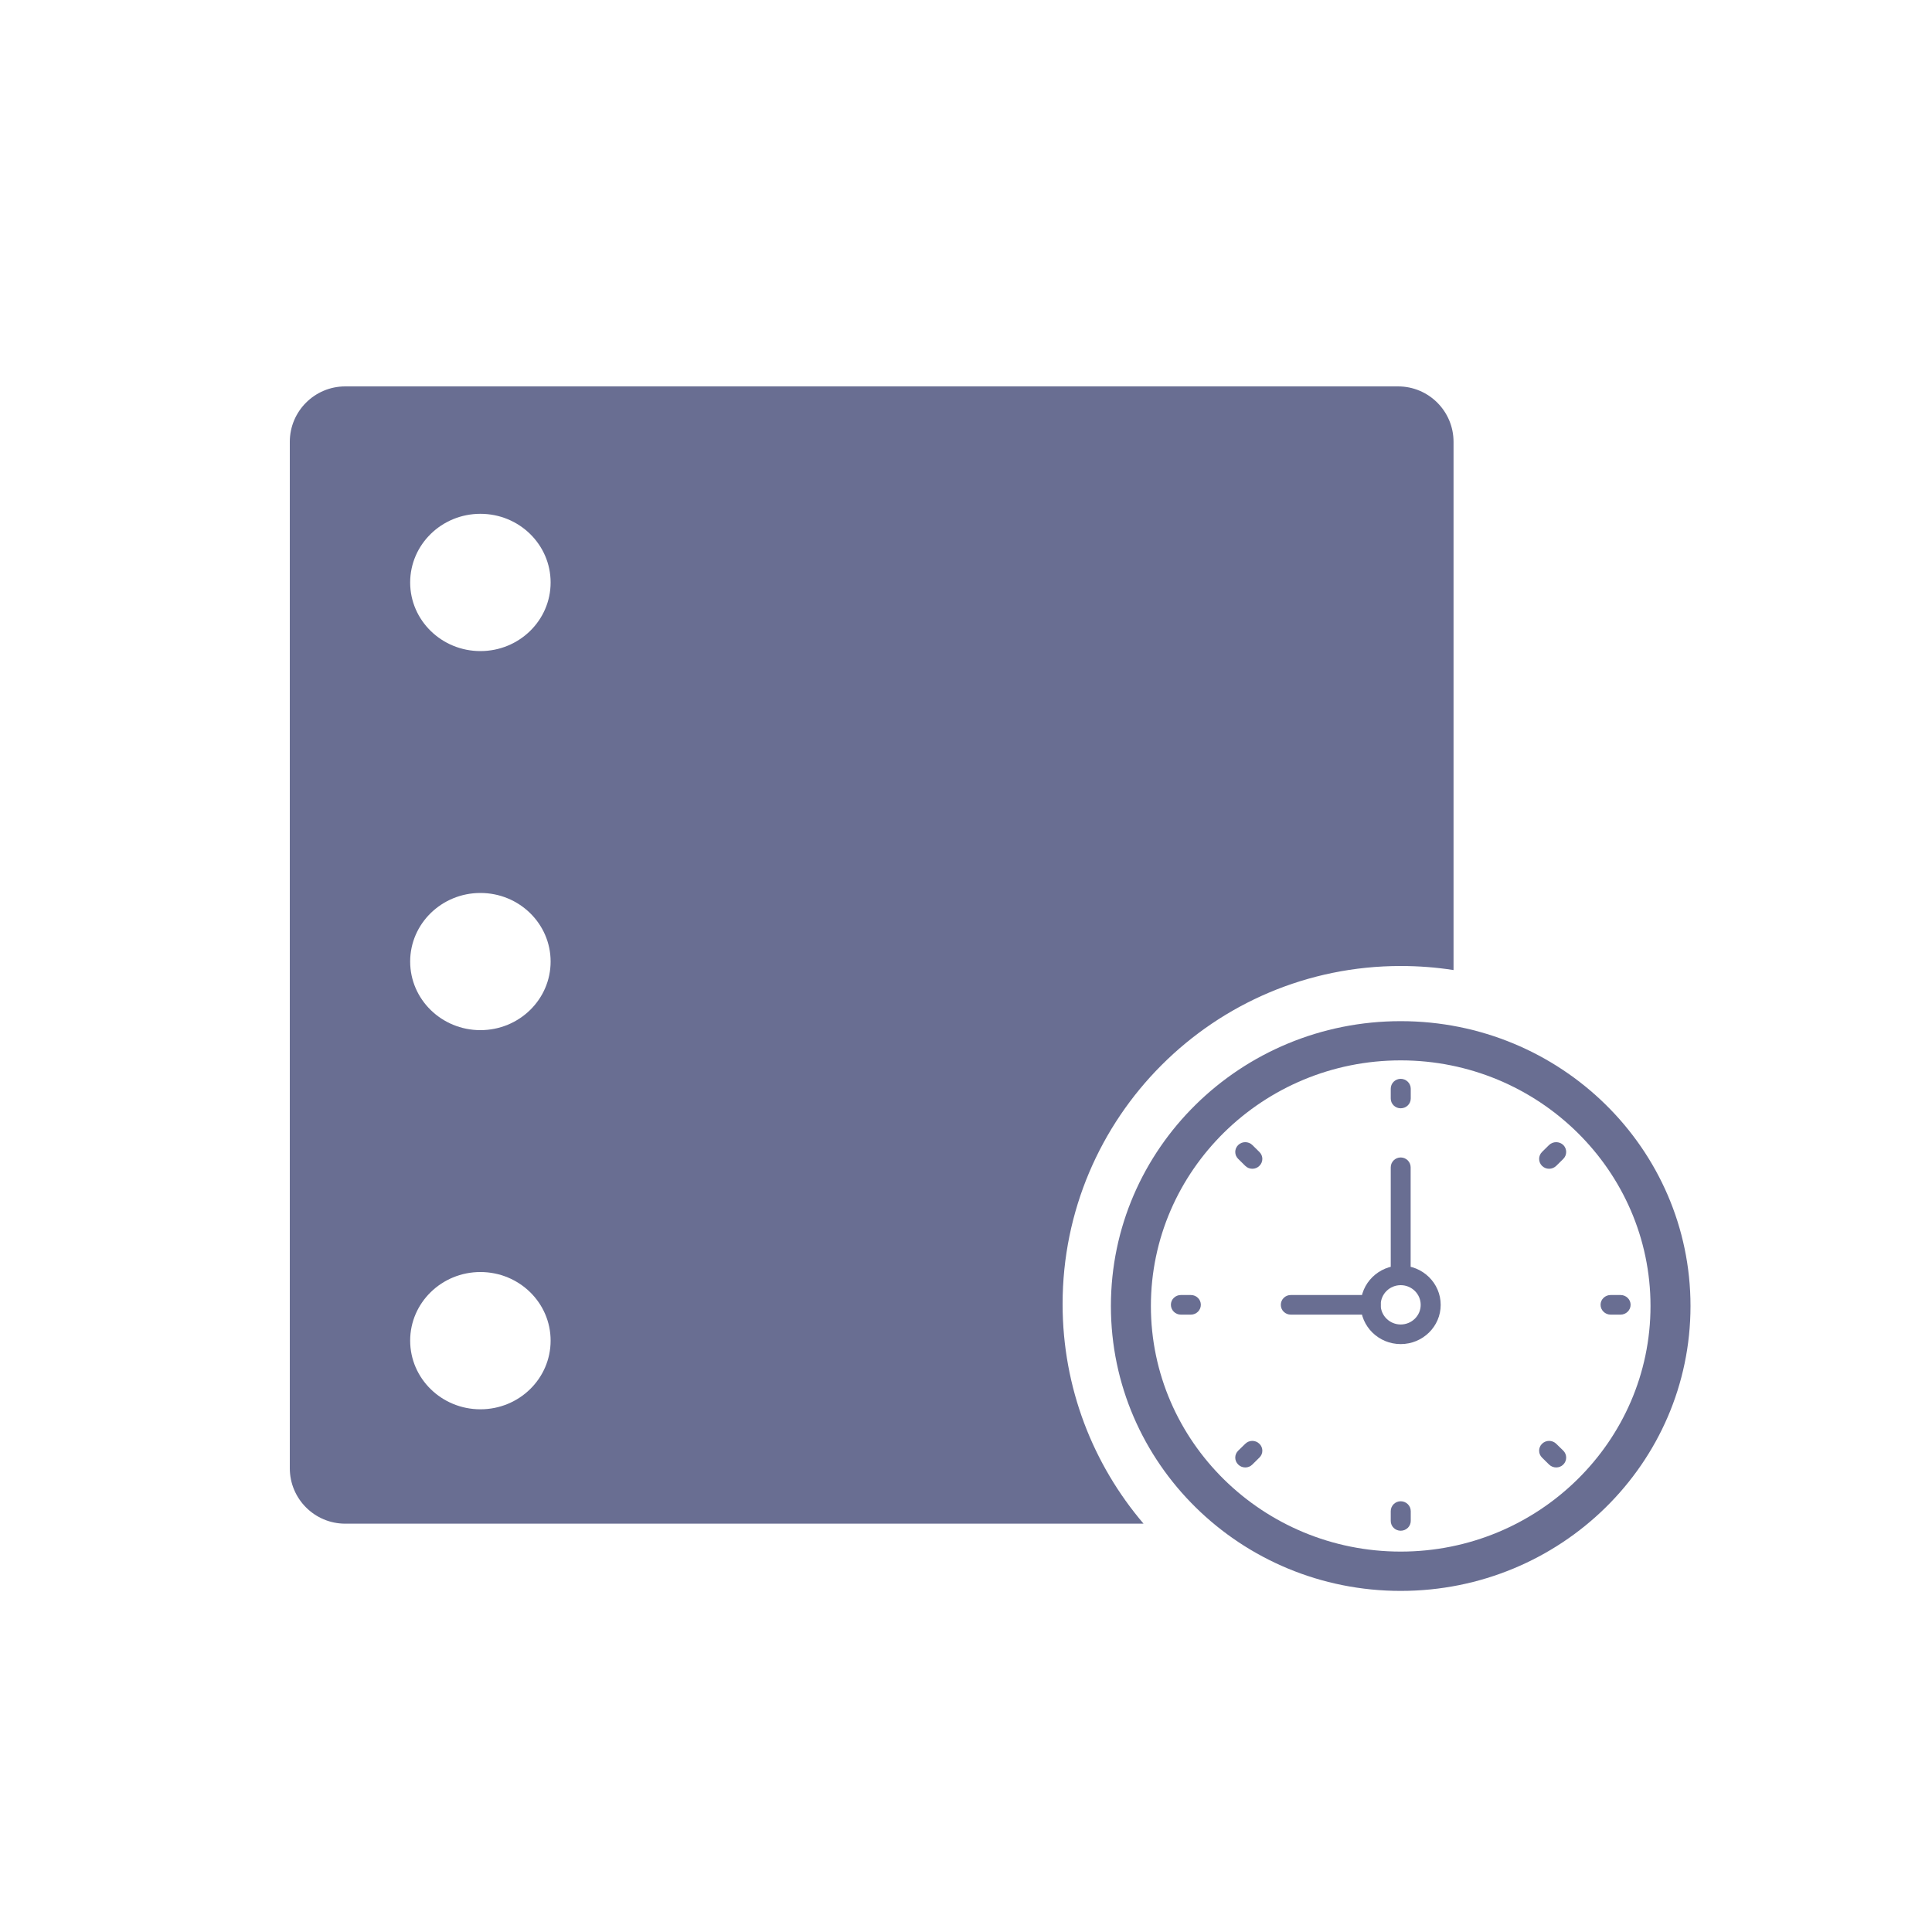 <?xml version="1.0" encoding="UTF-8"?>
<svg width="20px" height="20px" viewBox="0 0 20 20" version="1.1" xmlns="http://www.w3.org/2000/svg" xmlns:xlink="http://www.w3.org/1999/xlink">
    <!-- Generator: Sketch 54.1 (76490) - https://sketchapp.com -->
    <title>files-ftp-login-history-mono</title>
    <desc>Created with Sketch.</desc>
    <g id="files-ftp-login-history-mono" stroke="none" stroke-width="1" fill="none" fill-rule="evenodd">
        <g id="Group" transform="translate(3, 4)">
            <g id="ftp_access_icon">
                <g id="databases_icon">
                    <g id="Group-46" fill="#696E92">
                        <g id="Group-45">
                            <path d="M12.047,6.042 C11.868,6.014 11.686,6 11.5,6 C9.567,6 8,7.567 8,9.5 C8,10.367 8.316,11.161 8.838,11.773 L0.574,11.773 C0.257,11.773 -1.23956993e-14,11.516 -1.24344979e-14,11.199 L-1.24344979e-14,0.574 C-1.24732965e-14,0.257 0.257,9.89488957e-13 0.574,9.8943076e-13 L11.473,9.8943076e-13 C11.79,9.8824701e-13 12.047,0.257 12.047,0.574 L12.047,6.042 Z M1.973,2.74 C2.375,2.74 2.7,2.422 2.7,2.03 C2.7,1.637 2.375,1.319 1.973,1.319 C1.572,1.319 1.246,1.637 1.246,2.03 C1.246,2.422 1.572,2.74 1.973,2.74 Z M1.973,6.664 C2.375,6.664 2.7,6.346 2.7,5.954 C2.7,5.562 2.375,5.244 1.973,5.244 C1.572,5.244 1.246,5.562 1.246,5.954 C1.246,6.346 1.572,6.664 1.973,6.664 Z M1.973,10.589 C2.375,10.589 2.7,10.271 2.7,9.878 C2.7,9.486 2.375,9.168 1.973,9.168 C1.572,9.168 1.246,9.486 1.246,9.878 C1.246,10.271 1.572,10.589 1.973,10.589 Z" id="Combined-Shape"></path>
                        </g>
                    </g>
                    <g id="Group-46-Copy-2" transform="translate(1.147, 8.97)">
                        <g id="Group-45"></g>
                    </g>
                </g>
            </g>
        </g>
        <g id="Group-25" transform="translate(11.5, 10.5)" fill="#696E92" fill-rule="nonzero">
            <path d="M3,0.477 C4.426,0.477 5.586,1.618 5.586,3.02 C5.586,4.422 4.426,5.562 3,5.562 C1.574,5.562 0.414,4.422 0.414,3.02 C0.414,1.618 1.574,0.477 3,0.477 L3,0.477 Z M3,0.071 C1.343,0.071 0,1.391 0,3.02 C0,4.649 1.343,5.969 3,5.969 C4.657,5.969 6,4.649 6,3.02 C6,1.391 4.657,0.071 3,0.071 L3,0.071 Z" id="Shape"></path>
            <g id="Group" transform="translate(0.621, 0.61)">
                <path d="M2.379,0.058 C2.322,0.058 2.276,0.104 2.276,0.16 L2.276,0.262 C2.276,0.318 2.322,0.363 2.379,0.363 C2.436,0.363 2.483,0.318 2.483,0.262 L2.483,0.16 C2.483,0.104 2.436,0.058 2.379,0.058 Z" id="Shape"></path>
                <path d="M2.379,4.431 C2.322,4.431 2.276,4.477 2.276,4.533 L2.276,4.635 C2.276,4.691 2.322,4.736 2.379,4.736 C2.436,4.736 2.483,4.691 2.483,4.635 L2.483,4.533 C2.483,4.477 2.436,4.431 2.379,4.431 Z" id="Shape"></path>
                <path d="M4.655,2.296 L4.552,2.296 C4.495,2.296 4.448,2.341 4.448,2.397 C4.448,2.453 4.495,2.499 4.552,2.499 L4.655,2.499 C4.712,2.499 4.759,2.453 4.759,2.397 C4.759,2.341 4.712,2.296 4.655,2.296 Z" id="Shape"></path>
                <path d="M0.207,2.296 L0.103,2.296 C0.046,2.296 0,2.341 0,2.397 C0,2.453 0.046,2.499 0.103,2.499 L0.207,2.499 C0.264,2.499 0.31,2.453 0.31,2.397 C0.31,2.341 0.264,2.296 0.207,2.296 Z" id="Shape"></path>
                <path d="M3.915,0.743 L3.842,0.815 C3.802,0.855 3.802,0.919 3.842,0.959 C3.862,0.979 3.889,0.989 3.915,0.989 C3.942,0.989 3.968,0.979 3.989,0.959 L4.062,0.887 C4.102,0.847 4.102,0.783 4.062,0.743 C4.021,0.704 3.956,0.704 3.915,0.743 Z" id="Shape"></path>
                <path d="M0.77,3.836 L0.697,3.907 C0.656,3.947 0.656,4.011 0.697,4.051 C0.717,4.071 0.744,4.081 0.77,4.081 C0.797,4.081 0.823,4.071 0.843,4.051 L0.916,3.979 C0.957,3.94 0.957,3.875 0.916,3.836 C0.876,3.796 0.81,3.796 0.77,3.836 Z" id="Shape"></path>
                <path d="M3.989,3.836 C3.948,3.796 3.883,3.796 3.842,3.836 C3.802,3.875 3.802,3.94 3.842,3.979 L3.915,4.051 C3.936,4.071 3.962,4.081 3.989,4.081 C4.015,4.081 4.042,4.071 4.062,4.051 C4.102,4.011 4.102,3.947 4.062,3.907 L3.989,3.836 Z" id="Shape"></path>
                <path d="M0.843,0.743 C0.803,0.704 0.737,0.704 0.697,0.743 C0.656,0.783 0.656,0.847 0.697,0.887 L0.77,0.959 C0.79,0.979 0.817,0.989 0.843,0.989 C0.87,0.989 0.896,0.979 0.916,0.959 C0.957,0.919 0.957,0.855 0.916,0.815 L0.843,0.743 Z" id="Shape"></path>
            </g>
            <path d="M2.69,3.109 L1.862,3.109 C1.805,3.109 1.759,3.064 1.759,3.008 C1.759,2.951 1.805,2.906 1.862,2.906 L2.69,2.906 C2.747,2.906 2.793,2.951 2.793,3.008 C2.793,3.064 2.747,3.109 2.69,3.109 Z" id="Shape"></path>
            <path d="M3,2.804 C2.943,2.804 2.897,2.759 2.897,2.702 L2.897,1.584 C2.897,1.528 2.943,1.482 3,1.482 C3.057,1.482 3.103,1.528 3.103,1.584 L3.103,2.702 C3.103,2.759 3.057,2.804 3,2.804 Z" id="Shape"></path>
            <path d="M3,3.414 C2.772,3.414 2.586,3.232 2.586,3.008 C2.586,2.783 2.772,2.601 3,2.601 C3.228,2.601 3.414,2.783 3.414,3.008 C3.414,3.232 3.228,3.414 3,3.414 Z M3,2.804 C2.886,2.804 2.793,2.895 2.793,3.008 C2.793,3.12 2.886,3.211 3,3.211 C3.114,3.211 3.207,3.12 3.207,3.008 C3.207,2.895 3.114,2.804 3,2.804 Z" id="Shape"></path>
        </g>
    </g>
</svg>